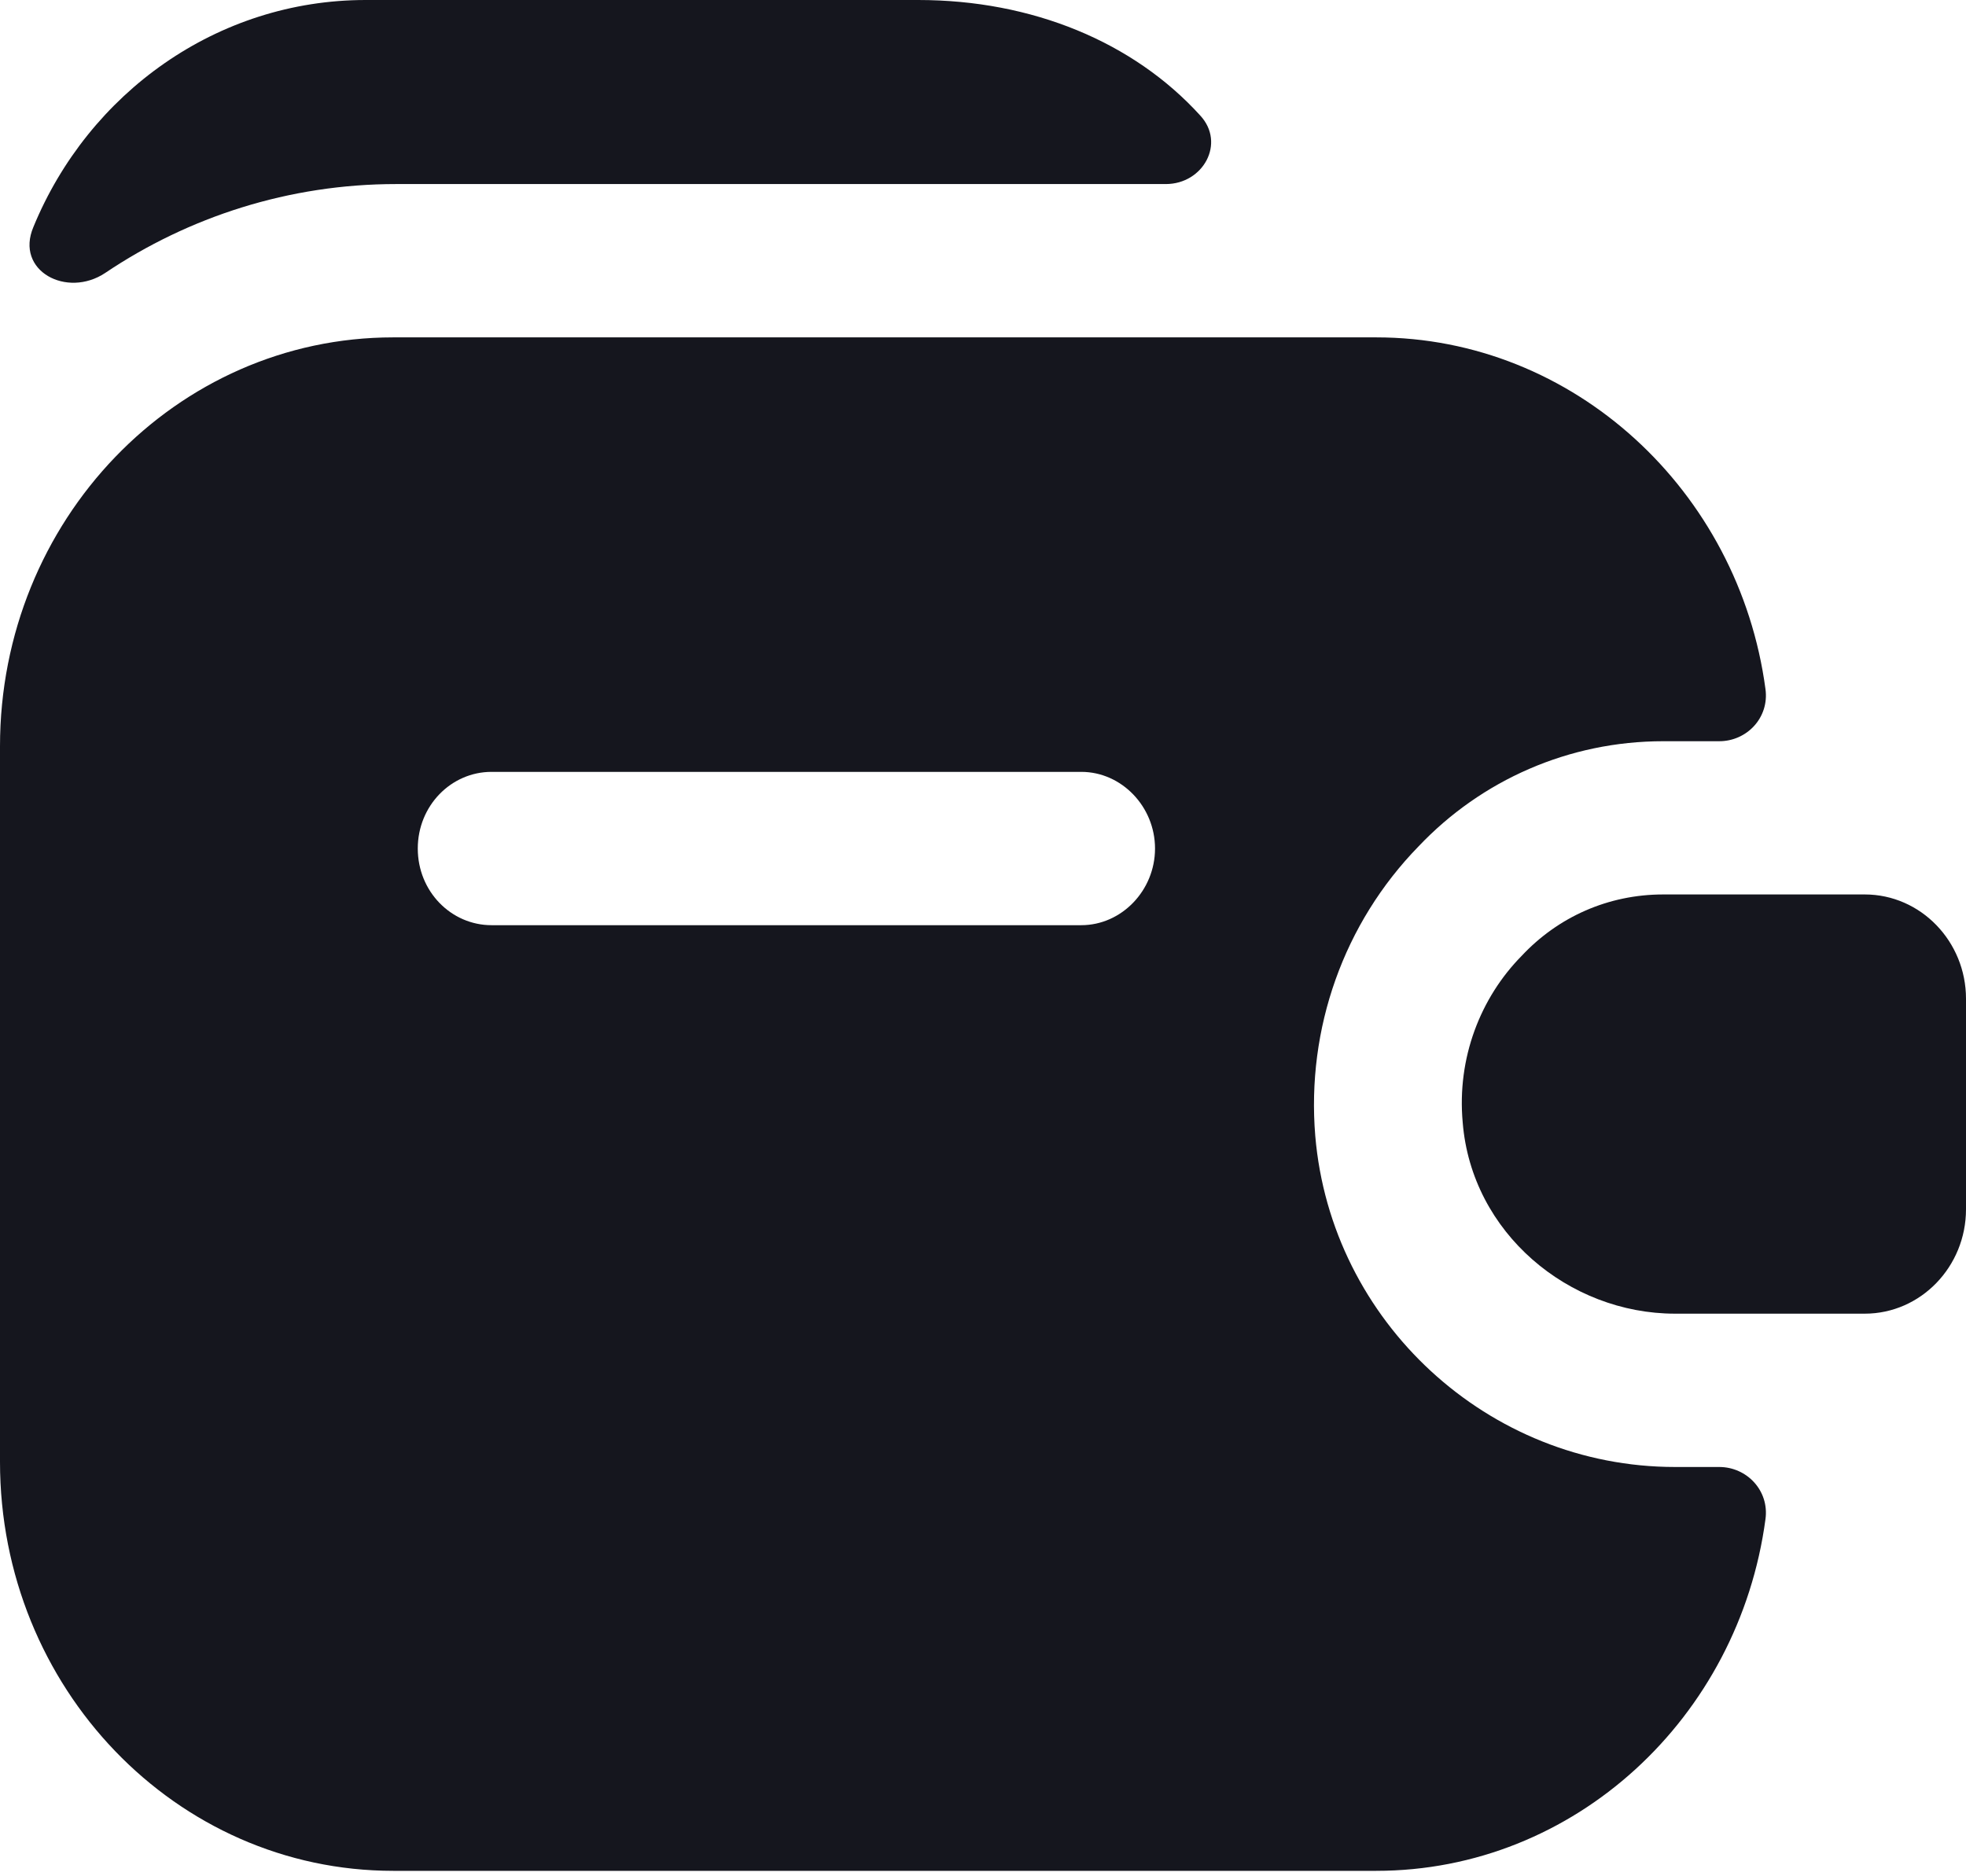 <svg width="22" height="21" viewBox="0 0 22 21" fill="none" xmlns="http://www.w3.org/2000/svg">
<path d="M22 11.178V13.535C22 14.176 21.494 14.703 20.867 14.703H18.744C17.556 14.703 16.467 13.799 16.368 12.563C16.302 11.842 16.566 11.167 17.028 10.698C17.435 10.263 17.996 10.011 18.612 10.011H20.867C21.494 10.011 22 10.538 22 11.178Z" fill="#15161E"/>
<path d="M14.718 12.712C14.619 11.511 15.037 10.332 15.873 9.474C16.577 8.731 17.556 8.296 18.612 8.296H19.239C19.547 8.296 19.8 8.033 19.756 7.712C19.459 5.493 17.611 3.776 15.4 3.776H4.4C1.969 3.776 0 5.824 0 8.353V16.362C0 18.891 1.969 20.939 4.4 20.939H15.4C17.622 20.939 19.459 19.223 19.756 17.003C19.8 16.683 19.547 16.419 19.239 16.419H18.744C16.654 16.419 14.894 14.795 14.718 12.712ZM12.1 10.355H5.5C5.049 10.355 4.675 9.978 4.675 9.497C4.675 9.017 5.049 8.639 5.5 8.639H12.1C12.551 8.639 12.925 9.028 12.925 9.497C12.925 9.966 12.551 10.355 12.1 10.355Z" fill="#15161E"/>
<path d="M13.431 1.293C13.717 1.602 13.464 2.06 13.046 2.06H4.433C3.234 2.06 2.112 2.426 1.177 3.055C0.748 3.341 0.165 3.032 0.374 2.54C0.99 1.041 2.431 0 4.092 0H10.274C11.55 0 12.683 0.469 13.431 1.293Z" fill="#15161E"/>
</svg>
